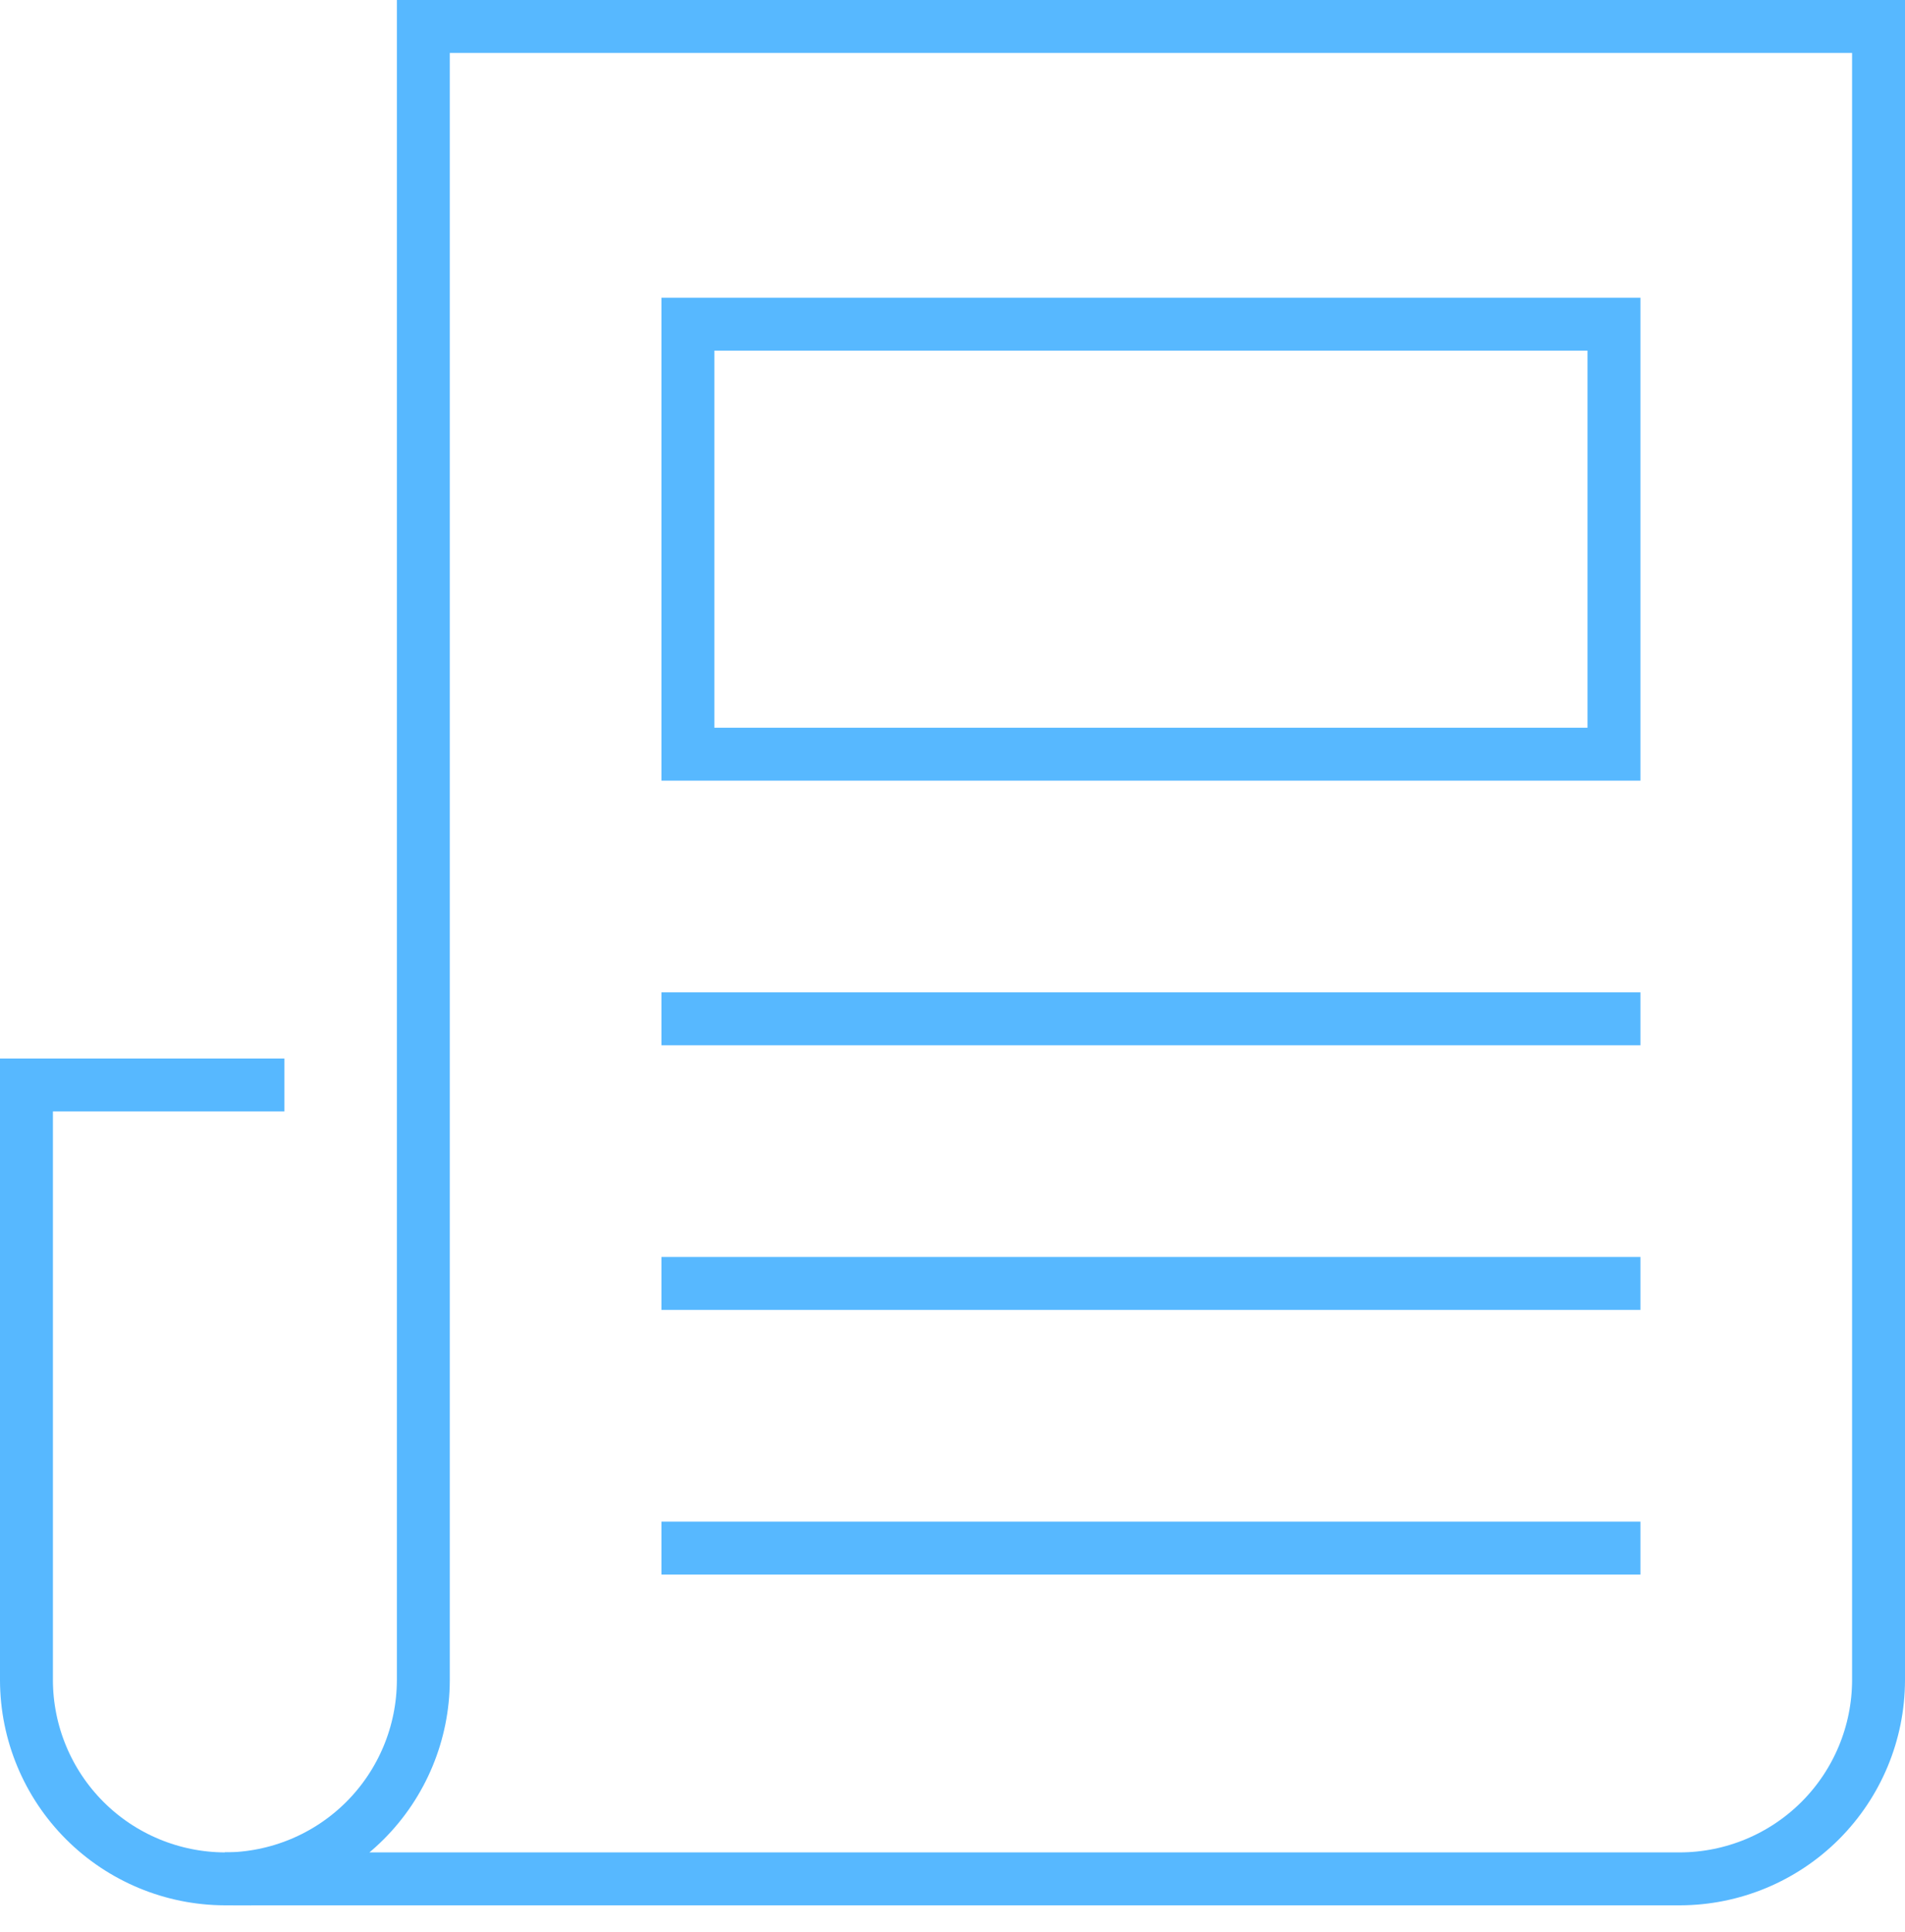 <svg width="72" height="73" viewBox="0 0 72 73" fill="none" xmlns="http://www.w3.org/2000/svg">
<path d="M26 38.5H61" stroke="#57B8FF" stroke-width="2" stroke-miterlimit="10" stroke-linecap="square"/>
<path d="M61 12.25H26V28.5H61V12.25Z" stroke="#57B8FF" stroke-width="2" stroke-miterlimit="10" stroke-linecap="square"/>
<path d="M61 58.5H26" stroke="#57B8FF" stroke-width="2" stroke-miterlimit="10" stroke-linecap="square"/>
<path d="M61 48.5H26" stroke="#57B8FF" stroke-width="2" stroke-miterlimit="10" stroke-linecap="square"/>
<path d="M9.75 41H1V63.5C1.006 65.487 1.798 67.391 3.203 68.797C4.608 70.202 6.513 70.994 8.5 71" stroke="#57B8FF" stroke-width="2" stroke-miterlimit="10" stroke-linecap="square"/>
<path d="M16 1V63.5C15.994 65.487 15.202 67.391 13.797 68.797C12.392 70.202 10.487 70.994 8.5 71H63.5C65.487 70.994 67.391 70.202 68.797 68.797C70.202 67.391 70.994 65.487 71 63.5V1H16Z" stroke="#57B8FF" stroke-width="2" stroke-miterlimit="10" stroke-linecap="square"/>
</svg>
